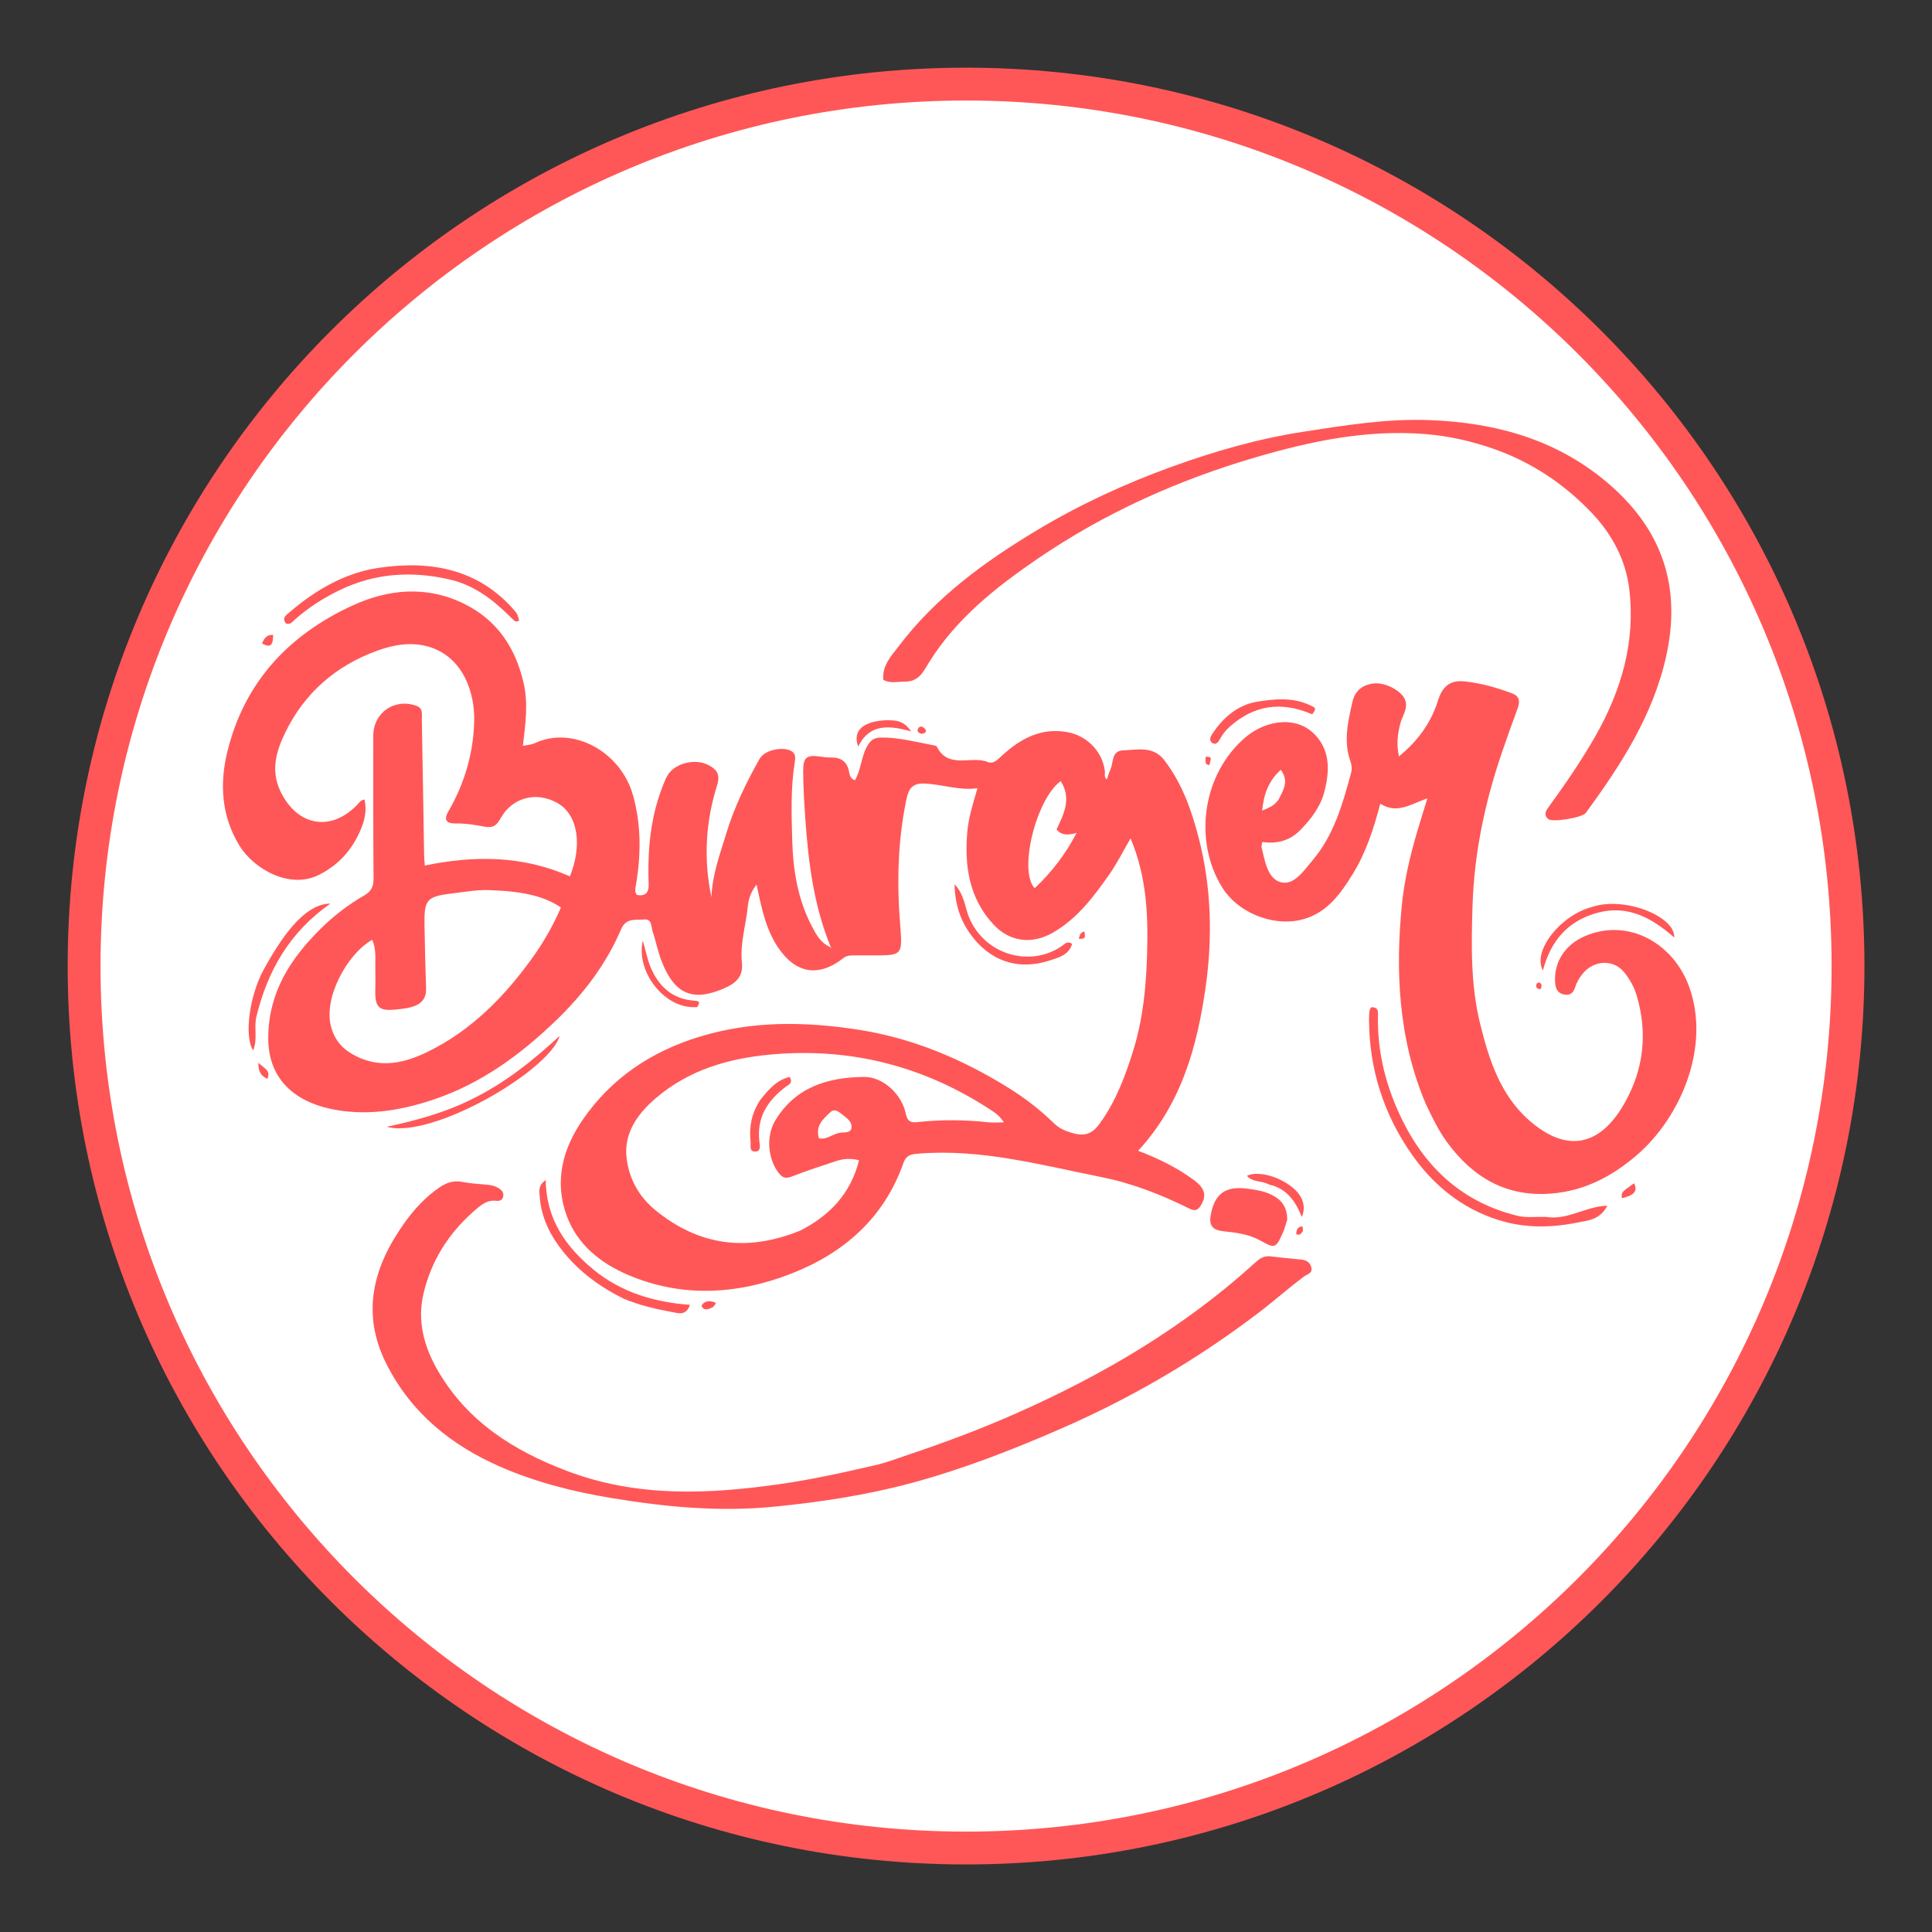 <svg xmlns="http://www.w3.org/2000/svg" xmlns:xlink="http://www.w3.org/1999/xlink" width="500" zoomAndPan="magnify" viewBox="0 0 375 375" height="500" preserveAspectRatio="xMidYMid meet" version="1.0"><rect x="0" y="0" width="375" height="375" fill="#333333" stroke="none"/><defs><clipPath id="026fe0e6f7"><path d="M 13.137 13.137 L 361.887 13.137 L 361.887 361.887 L 13.137 361.887 Z M 13.137 13.137 " clip-rule="nonzero"/></clipPath><clipPath id="ba9475cb5c"><path d="M 19.512 19.512 L 355.512 19.512 L 355.512 355.512 L 19.512 355.512 Z M 19.512 19.512 " clip-rule="nonzero"/></clipPath><clipPath id="b6e2eea475"><path d="M 171 81.23 L 325 81.23 L 325 160 L 171 160 Z M 171 81.23 " clip-rule="nonzero"/></clipPath></defs><g clip-path="url(#026fe0e6f7)"><path fill="#ff5757" d="M 187.512 13.137 C 91.207 13.137 13.137 91.207 13.137 187.512 C 13.137 283.816 91.207 361.887 187.512 361.887 C 283.816 361.887 361.887 283.816 361.887 187.512 C 361.887 91.207 283.816 13.137 187.512 13.137 " fill-opacity="1" fill-rule="nonzero"/></g><g clip-path="url(#ba9475cb5c)"><path fill="#ffffff" d="M 187.512 19.512 C 94.727 19.512 19.512 94.727 19.512 187.512 C 19.512 280.297 94.727 355.512 187.512 355.512 C 280.297 355.512 355.512 280.297 355.512 187.512 C 355.512 94.727 280.297 19.512 187.512 19.512 " fill-opacity="1" fill-rule="nonzero"/></g><path fill="#ff5757" d="M 161.254 183.832 C 157.984 175.879 156.91 167.484 156.316 159.004 C 156.098 155.887 155.906 152.754 155.898 149.633 C 155.887 146.941 156.625 146.457 159.316 146.871 C 159.949 146.969 160.594 147.039 161.234 147.027 C 163.195 146.992 164.461 147.805 164.805 149.82 C 164.914 150.461 165.039 151.086 165.938 151.457 C 167.125 149.469 167.137 147.047 168.223 145.012 C 168.879 143.77 169.547 143.184 170.941 143.16 C 174.438 143.098 177.77 144.027 181.16 144.652 C 181.391 144.695 181.746 144.738 181.82 144.891 C 184.047 149.379 188.496 146.605 191.703 147.902 C 192.902 148.387 193.75 147.32 194.594 146.559 C 198.176 143.324 202.121 141.184 207.211 142.113 C 210.965 142.797 213.984 145.852 214.453 149.656 C 214.516 150.172 214.234 150.762 214.828 151.301 C 215.082 150.586 215.277 149.922 215.555 149.293 C 216.156 147.938 215.707 145.738 217.98 145.648 C 220.793 145.539 223.84 144.742 225.992 147.547 C 229.465 152.074 231.316 157.352 232.703 162.77 C 235.121 172.207 235.371 181.902 234.035 191.43 C 232.414 202.969 229.371 214.199 220.914 223.363 C 224.844 224.863 228.465 226.637 231.73 229.043 C 233.887 230.637 234.238 232.078 233.098 233.941 C 232.539 234.855 231.98 235.148 230.949 234.633 C 225.496 231.922 219.809 229.68 213.871 228.492 C 202.062 226.133 190.336 222.902 178.074 223.934 C 176.719 224.047 175.852 224.312 175.363 225.707 C 171.609 236.438 163.754 243.254 153.527 247.234 C 143.145 251.273 132.387 251.934 121.906 247.461 C 116.625 245.203 112.066 241.637 109.992 235.961 C 107.539 229.242 109.227 222.953 113.121 217.316 C 118.672 209.281 126.344 204.129 135.707 201.25 C 145.934 198.105 156.219 198.258 166.617 199.867 C 177.207 201.512 186.855 205.602 195.879 211.23 C 198.996 213.176 201.918 215.43 204.559 218.02 C 205.668 219.105 206.949 219.609 208.504 220.012 C 210.832 220.609 212.184 219.824 213.426 218.121 C 216.578 213.789 218.418 208.895 219.992 203.805 C 221.883 197.68 222.473 191.395 222.652 185.094 C 222.863 177.684 222.602 170.258 219.445 162.73 C 217.902 165.367 216.773 167.656 215.32 169.723 C 212.281 174.047 209.125 178.289 204.387 181.016 C 200.336 183.348 195.984 182.863 192.812 179.426 C 188.105 174.328 187.184 168.102 187.75 161.496 C 187.992 158.699 188.84 156.023 189.684 153.148 C 189.746 152.957 189.723 152.992 189.723 152.992 C 186.234 153.488 182.895 152.238 179.445 152.086 C 177.031 151.977 176.352 153.191 175.953 155.074 C 174.207 163.305 174.066 171.617 174.758 179.969 C 174.766 180.047 174.773 180.129 174.777 180.207 C 175.156 185.258 174.98 185.441 169.871 185.438 C 168.426 185.434 166.98 185.43 165.535 185.441 C 164.895 185.449 164.293 185.5 163.73 185.941 C 158.91 189.742 154.461 189.004 151.027 183.906 C 148.598 180.293 147.797 176.129 146.852 171.699 C 145.77 173.031 145.293 174.504 145.16 175.859 C 144.805 179.52 143.605 183.09 144.008 186.836 C 144.285 189.441 142.98 190.789 140.547 191.84 C 134.574 194.426 130.953 193.129 128.402 186.523 C 127.672 184.637 127.305 182.688 126.68 180.801 C 126.383 179.906 126.562 178.348 125.109 178.473 C 123.484 178.617 121.523 178.094 120.574 180.32 C 117.648 187.199 113.184 193.02 107.828 198.164 C 100.902 204.816 93.273 210.391 84.031 213.469 C 77.453 215.664 70.691 216.688 63.922 215.18 C 57.73 213.801 52 209.844 52.066 201.375 C 52.133 192.551 56.402 186.035 62.32 180.191 C 64.836 177.711 67.641 175.566 70.695 173.805 C 72.066 173.016 72.516 172.07 72.504 170.52 C 72.434 161.285 72.449 152.051 72.453 142.816 C 72.453 138.316 76.59 135.465 80.82 137 C 82.195 137.496 81.859 138.664 81.875 139.645 C 82.043 148.473 82.176 157.305 82.324 166.133 C 82.332 166.605 82.391 167.078 82.457 168.004 C 92.098 165.98 101.555 166.078 110.613 170.102 C 112.988 164.273 112.309 158.234 108.246 155.895 C 104.203 153.566 99.43 154.695 97.129 158.898 C 96.297 160.418 95.5 160.738 93.93 160.434 C 92.133 160.082 90.309 159.805 88.445 159.836 C 86.801 159.863 85.984 159.281 87.039 157.473 C 90.152 152.117 91.867 146.246 92.043 140.121 C 92.211 134.242 89.773 127.66 83.535 125.629 C 80.016 124.484 76.469 125.117 73.16 126.32 C 65.16 129.23 59.086 134.523 55.355 142.211 C 53.629 145.766 52.508 149.523 54.406 153.531 C 57.664 160.41 64.309 161.57 69.469 156.066 C 69.785 155.727 70 155.281 70.758 155.195 C 71.254 157.422 70.734 159.434 69.863 161.383 C 68.215 165.059 65.746 167.828 62.043 169.746 C 56.141 172.797 49.152 168.488 46.512 164.199 C 42.973 158.441 42.59 152.188 44.137 145.875 C 47.426 132.43 56.051 123.23 68.348 117.562 C 75.305 114.352 82.715 113.613 89.973 117.141 C 96.488 120.309 100.082 125.73 101.648 132.645 C 102.535 136.555 101.996 140.457 101.52 144.582 C 101.484 144.805 101.488 144.773 101.488 144.773 C 102.27 144.602 103.113 144.57 103.82 144.242 C 111.168 140.816 120.52 145.832 122.895 154.465 C 124.477 160.211 124.422 165.98 123.434 171.793 C 123.328 172.414 123.121 173.051 123.629 173.711 C 125.266 174.012 125.969 173.254 125.906 171.625 C 125.723 166.562 125.996 161.559 127.312 156.617 C 127.828 154.676 128.492 152.785 129.297 150.996 C 130.562 148.172 134.887 147.035 137.648 148.57 C 139.172 149.422 139.836 150.34 139.18 152.445 C 136.965 159.527 136.523 166.797 138.098 174.152 C 138.219 169.859 139.727 165.887 140.934 161.879 C 142.48 156.758 144.82 151.93 147.449 147.273 C 148.406 145.582 151.82 144.867 153.508 145.73 C 154.516 146.25 154.383 147.164 154.246 148.043 C 153.457 153.062 153.629 158.125 153.773 163.164 C 153.938 168.938 154.855 174.605 157.598 179.816 C 158.418 181.375 159.219 182.965 161.195 183.863 C 161.535 184.098 161.648 184.203 161.777 184.305 C 161.789 184.309 161.754 184.312 161.676 184.23 C 161.488 184.031 161.375 183.926 161.254 183.832 Z M 208.656 161.762 C 207.398 162.016 206.133 162.285 205.074 160.977 C 206.523 157.992 208.012 154.961 205.891 151.609 C 201.133 155.031 197.637 169.039 200.824 172.402 C 204.168 169.277 206.879 165.699 208.988 161.617 C 208.988 161.617 208.996 161.656 208.656 161.762 Z M 155.336 238.855 C 161.051 235.934 165.117 231.68 166.742 225.203 C 165.008 224.762 163.598 224.926 162.215 225.391 C 159.414 226.328 156.594 227.219 153.852 228.301 C 152.797 228.719 152.09 228.789 151.324 227.891 C 149.039 225.203 148.613 220.586 150.461 217.512 C 154.379 210.988 160.711 209.098 167.707 209.031 C 171.441 209 175.035 212.422 175.805 216.137 C 176.117 217.625 176.707 217.961 178.066 217.805 C 182.629 217.293 187.195 217.324 191.758 217.832 C 192.719 217.938 193.699 217.848 194.84 217.848 C 194.09 216.645 193.23 216.039 192.367 215.473 C 179.332 206.922 165.055 203.254 149.512 204.691 C 141.312 205.449 133.625 207.711 127.254 213.184 C 123.82 216.133 121.129 219.816 121.598 224.555 C 122 228.594 123.941 232.223 127.18 234.871 C 135.613 241.77 144.926 243.086 155.336 238.855 Z M 95.891 172.82 C 93.062 172.562 90.289 173.117 87.516 173.449 C 82.867 174 82.328 174.691 82.391 179.352 C 82.453 183.52 82.57 187.691 82.703 191.863 C 82.773 194.027 81.535 195.066 79.645 195.527 C 78.715 195.754 77.75 195.855 76.797 195.953 C 73.605 196.285 72.797 195.535 72.844 192.383 C 72.863 190.938 72.887 189.492 72.852 188.047 C 72.801 186.176 73.086 184.25 72.234 182.418 C 67.238 185.281 62.742 193.82 64.266 199.328 C 65.008 202.008 66.551 203.691 69.012 204.949 C 73.93 207.457 78.633 206.305 83.09 204.117 C 91.398 200.039 97.746 193.621 103.129 186.211 C 105.41 183.066 107.34 179.695 108.875 176.156 C 106.039 174.129 101.77 173.027 95.891 172.82 Z M 158.949 220.949 C 160.566 221.297 161.746 219.953 163.254 219.84 C 164.031 219.781 165.125 219.875 165.27 218.941 C 165.461 217.711 164.344 217.02 163.492 216.336 C 162.816 215.797 162.008 215.078 161.164 215.887 C 159.805 217.188 158.223 218.441 158.949 220.949 Z M 158.949 220.949 " fill-opacity="1" fill-rule="nonzero"/><path fill="#ff5757" d="M 276.766 214.328 C 274.055 207.926 272.57 201.449 271.914 194.695 C 271.305 188.418 271.477 182.176 272.07 175.957 C 272.543 170.957 273.707 166.027 275.145 161.191 C 275.73 159.227 276.344 157.27 277.051 154.965 C 273.836 156.055 271.168 158.09 267.914 155.996 C 266.602 160.926 265.141 165.484 262.621 169.559 C 260.078 173.668 257.312 177.602 252.035 178.641 C 246.637 179.699 240.184 177 237.262 172.312 C 231.512 163.086 233.461 150.098 241.805 143.059 C 245.762 139.723 252.023 138.719 255.625 143.035 C 258.273 146.211 257.984 149.934 257.105 153.516 C 256.375 156.473 254.531 158.949 252.34 161.16 C 250.262 163.254 247.77 163.82 244.996 163.441 C 244.922 163.988 244.82 164.238 244.871 164.449 C 245.508 167.109 246.02 170.578 248.637 171.25 C 251.172 171.898 253.074 168.988 254.781 166.969 C 258.953 162.043 260.609 156.02 262.254 149.992 C 262.434 149.336 262.387 148.504 262.148 147.859 C 260.711 143.934 261.637 140.102 262.5 136.262 C 263.008 134.008 264.527 132.875 266.73 132.652 C 268.938 132.43 272.117 134.133 272.742 135.871 C 273.34 137.527 272.195 138.918 271.809 140.41 C 271.281 142.445 271.016 144.43 271.535 146.816 C 275.254 143.77 277.77 140.266 279.109 135.984 C 279.957 133.27 281.418 131.957 284.277 132.258 C 287.469 132.594 290.566 133.477 293.566 134.609 C 294.848 135.094 295.082 136.109 294.617 137.375 C 293.621 140.07 292.656 142.781 291.715 145.496 C 288.316 155.293 286.148 165.348 285.82 175.73 C 285.578 183.418 285.426 191.137 287.289 198.695 C 289.004 205.656 291.211 212.527 296.758 217.418 C 303.801 223.633 310.414 222.875 315.387 214.012 C 319.043 207.496 319.812 200.566 317.723 193.363 C 317.23 191.652 316.355 190.082 315.258 188.723 C 313.09 186.039 309.117 186.348 306.973 189.277 C 306.457 189.98 305.992 190.777 305.738 191.602 C 305.395 192.723 304.777 193.25 303.637 193.043 C 302.43 192.824 301.961 192.043 301.859 190.832 C 301.527 186.789 303.773 183.395 307.535 181.742 C 315.941 178.055 324.77 183.027 327.844 191.477 C 332.09 203.125 326.258 216.906 317.613 224.285 C 312.867 228.344 307.578 231.113 301.281 231.656 C 292.441 232.422 285.855 228.57 280.789 221.59 C 279.188 219.375 278.02 216.934 276.766 214.328 Z M 248.172 155.203 C 249.059 153.398 250.273 151.621 248.598 149.426 C 246.207 151.57 245.305 154.176 244.977 157.328 C 246.246 156.816 247.281 156.441 248.172 155.203 Z M 248.172 155.203 " fill-opacity="1" fill-rule="nonzero"/><path fill="#ff5757" d="M 176.426 282.32 C 183.566 279.922 190.426 277.344 197.152 274.371 C 214.16 266.852 229.996 257.52 243.793 244.926 C 244.586 244.207 245.445 243.711 246.605 243.859 C 248.59 244.109 250.586 244.262 252.574 244.488 C 253.508 244.59 254.293 244.969 254.523 245.988 C 254.797 247.184 253.809 247.246 253.109 247.77 C 250.035 250.062 247.168 252.621 244.113 254.938 C 232.297 263.914 219.586 271.352 205.957 277.293 C 196.488 281.422 186.887 285.164 176.93 287.848 C 168.203 290.199 159.27 291.555 150.258 292.445 C 139.625 293.496 129.176 292.508 118.688 290.77 C 111.219 289.531 103.977 287.699 97.078 284.68 C 87.594 280.527 79.875 274.309 75.066 264.867 C 69.965 254.852 72.461 245.793 78.566 237.277 C 80.414 234.699 82.609 232.312 85.297 230.477 C 86.691 229.52 88.098 229.078 89.809 229.418 C 91.375 229.727 92.984 229.816 94.582 229.953 C 95.484 230.031 96.297 230.254 97.043 230.805 C 97.555 231.188 97.785 231.633 97.668 232.242 C 97.535 232.938 96.98 233.152 96.398 233.082 C 94.398 232.84 93.164 234.043 91.812 235.238 C 86.988 239.516 83.715 244.762 82.223 250.984 C 80.93 256.371 82.281 261.43 85.055 266.156 C 90.809 275.977 99.703 281.598 110.102 285.527 C 123.629 290.648 137.352 290.055 151.297 288.074 C 157.645 287.176 163.863 285.785 170.082 284.344 C 172.176 283.855 174.195 283.055 176.426 282.32 Z M 176.426 282.32 " fill-opacity="1" fill-rule="nonzero"/><g clip-path="url(#b6e2eea475)"><path fill="#ff5757" d="M 175.531 132.305 C 174.059 132.309 172.762 132.688 171.457 131.965 C 171.168 129.199 173.023 127.289 174.457 125.406 C 181.688 115.875 191.16 108.98 201.324 102.887 C 209.582 97.934 218.266 93.918 227.297 90.645 C 235.633 87.621 244.129 85.168 252.926 83.809 C 261.008 82.559 269.09 81.238 277.289 81.535 C 290.5 82.008 302.723 85.422 312.852 94.434 C 322.82 103.305 326.32 114.191 323.418 127.309 C 320.859 138.875 314.625 148.445 307.816 157.773 C 307.125 158.723 301.328 159.672 300.512 158.977 C 299.457 158.086 300.176 157.215 300.727 156.453 C 303.91 152.043 307 147.578 309.688 142.844 C 314.707 133.992 317.477 124.559 316.238 114.336 C 315.551 108.656 312.906 103.699 308.922 99.516 C 303.602 93.934 297.336 89.758 290.082 87.18 C 285.707 85.625 281.16 84.609 276.52 84.242 C 265.328 83.359 254.539 85.602 243.887 88.715 C 228.668 93.156 214.355 99.582 201.254 108.551 C 193.227 114.043 185.637 120.07 180.387 128.469 C 179.219 130.34 178.41 132.355 175.531 132.305 Z M 175.531 132.305 " fill-opacity="1" fill-rule="nonzero"/></g><path fill="#ff5757" d="M 249.848 236.734 C 249.531 237.746 249.316 238.609 248.949 239.402 C 247.609 242.336 247.434 242.352 244.602 240.777 C 242.383 239.543 239.898 239.246 237.43 238.98 C 235.352 238.758 234.625 237.859 235.004 235.816 C 235.773 231.66 237.891 230.152 242.148 230.727 C 243.727 230.941 245.242 231.148 246.758 231.883 C 248.832 232.895 249.832 234.324 249.848 236.734 Z M 249.848 236.734 " fill-opacity="1" fill-rule="nonzero"/><path fill="#ff5757" d="M 300.082 236.199 C 304.262 236.898 307.66 234.176 311.977 234.02 C 310.57 236.805 308.117 236.902 306.246 237.285 C 301.121 238.332 295.91 238.414 290.82 236.797 C 283.664 234.523 278.145 230 273.93 223.93 C 268.512 216.121 265.75 207.402 265.727 197.859 C 265.723 197.301 265.758 196.734 265.828 196.18 C 265.855 195.961 266.02 195.754 266.141 195.508 C 267.727 195.426 267.465 196.645 267.453 197.492 C 267.363 204.598 269.141 211.27 272.27 217.574 C 276.953 227.004 284.191 233.469 294.578 235.996 C 296.254 236.398 298.09 236.148 300.082 236.199 Z M 300.082 236.199 " fill-opacity="1" fill-rule="nonzero"/><path fill="#ff5757" d="M 99.066 119.754 C 95.617 116.32 91.973 113.551 87.266 112.473 C 79.938 110.793 72.832 111.223 65.988 114.516 C 62.805 116.047 59.852 117.93 57.211 120.285 C 56.738 120.707 56.359 121.281 55.527 121.043 C 54.625 119.922 55.57 119.379 56.285 118.766 C 61.305 114.469 67.02 111.172 73.488 110.219 C 83.457 108.746 92.84 110.336 99.922 118.57 C 100.398 119.121 100.395 119.125 100.762 120.438 C 99.977 120.988 99.648 120.23 99.066 119.754 Z M 99.066 119.754 " fill-opacity="1" fill-rule="nonzero"/><path fill="#ff5757" d="M 121.094 252.09 C 115.895 249.523 111.574 246.207 108.281 241.586 C 106.242 238.723 104.977 235.605 104.746 232.109 C 104.688 231.207 104.402 230.164 105.926 229.035 C 106 236.672 109.871 242.062 115.207 246.441 C 120.531 250.812 126.918 252.762 133.914 253.266 C 133.191 255.484 131.605 254.875 130.48 254.672 C 127.344 254.105 124.227 253.387 121.094 252.09 Z M 121.094 252.09 " fill-opacity="1" fill-rule="nonzero"/><path fill="#ff5757" d="M 91.527 213.379 C 98.027 210.215 103.461 205.828 108.637 201.062 C 106.73 207.777 83.863 221.148 75.07 218.707 C 80.688 217.5 86.207 216.023 91.527 213.379 Z M 91.527 213.379 " fill-opacity="1" fill-rule="nonzero"/><path fill="#ff5757" d="M 49.785 197.254 C 49.23 199.512 50.066 201.719 49.125 203.875 C 47.355 201.102 48.434 193.254 51.145 188.273 C 55.723 179.867 59.875 175.438 64.121 175.387 C 56.145 181.004 51.977 188.402 49.785 197.254 Z M 49.785 197.254 " fill-opacity="1" fill-rule="nonzero"/><path fill="#ff5757" d="M 308.914 176.07 C 315.348 173.848 325.262 177.953 324.957 181.965 C 320.625 178.145 315.953 175.598 310.086 177.164 C 304.41 178.684 301.016 182.543 299.473 188.367 C 297.395 184.582 302.879 177.676 308.914 176.07 Z M 308.914 176.07 " fill-opacity="1" fill-rule="nonzero"/><path fill="#ff5757" d="M 189.648 182.918 C 186.855 179.777 185.363 176.305 185.281 171.617 C 187.254 173.773 187.285 176.133 188.102 178.082 C 191.254 185.617 200.582 188.008 206.688 183.184 C 207.008 182.93 207.379 182.785 208.102 183.195 C 207.504 185.359 205.414 185.891 203.797 186.414 C 199.367 187.852 194.121 187.707 189.648 182.918 Z M 189.648 182.918 " fill-opacity="1" fill-rule="nonzero"/><path fill="#ff5757" d="M 254.699 138.648 C 248.73 136.07 243.465 136.824 238.695 141.043 C 237.895 141.754 237.277 142.566 236.773 143.48 C 236.43 144.105 235.98 144.664 235.293 144.195 C 234.652 143.762 234.902 143.059 235.285 142.48 C 237.398 139.266 240.266 136.805 244.031 136.195 C 247.371 135.656 250.906 135.312 254.207 136.852 C 255.508 137.457 255.516 137.512 254.699 138.648 Z M 254.699 138.648 " fill-opacity="1" fill-rule="nonzero"/><path fill="#ff5757" d="M 246.328 229.918 C 244.895 229.109 243.141 229.547 242.031 228.227 C 244.152 227.148 248.551 228.402 251.164 230.738 C 252.883 232.273 253.516 234.195 252.691 236.223 C 251.441 233.129 249.766 230.699 246.328 229.918 Z M 246.328 229.918 " fill-opacity="1" fill-rule="nonzero"/><path fill="#ff5757" d="M 135.355 195.469 C 129.195 196.051 123.359 188.754 124.766 182.566 C 125.371 184.652 125.676 186.348 126.344 187.887 C 127.914 191.484 130.48 193.887 134.629 194.219 C 135.891 194.324 135.883 194.438 135.355 195.469 Z M 135.355 195.469 " fill-opacity="1" fill-rule="nonzero"/><path fill="#ff5757" d="M 171.902 139.801 C 173.688 139.809 175.301 139.707 176.859 141.965 C 172.414 140.703 168.73 140.531 166.582 144.891 C 165.422 141.91 167.477 140 171.902 139.801 Z M 171.902 139.801 " fill-opacity="1" fill-rule="nonzero"/><path fill="#ff5757" d="M 314.812 232.562 C 314.684 231.438 314.684 231.438 317.156 229.68 C 317.941 231.094 317.25 232.027 314.812 232.562 Z M 314.812 232.562 " fill-opacity="1" fill-rule="nonzero"/><path fill="#ff5757" d="M 50.855 124.898 C 51.297 123.824 51.867 123.117 53.027 123.254 C 52.984 125.348 52.473 125.762 50.855 124.898 Z M 50.855 124.898 " fill-opacity="1" fill-rule="nonzero"/><path fill="#ff5757" d="M 51.883 209.406 C 50.707 208.832 50.094 208.039 50.16 206.285 C 51.301 207.414 52.641 207.781 51.883 209.406 Z M 51.883 209.406 " fill-opacity="1" fill-rule="nonzero"/><path fill="#ff5757" d="M 138.344 253.734 C 137.473 254.121 136.727 254.555 136.141 253.473 C 136.75 252.379 137.758 252.477 138.629 252.738 C 139.223 252.914 138.703 253.355 138.344 253.734 Z M 138.344 253.734 " fill-opacity="1" fill-rule="nonzero"/><path fill="#ff5757" d="M 209.398 182.246 C 209.555 181.523 209.727 180.914 210.492 180.82 C 210.68 182.184 210.68 182.184 209.398 182.246 Z M 209.398 182.246 " fill-opacity="1" fill-rule="nonzero"/><path fill="#ff5757" d="M 234.031 146.883 C 235.172 146.918 235.172 146.918 234.734 148.512 C 233.75 148.41 234 147.664 234.031 146.883 Z M 234.031 146.883 " fill-opacity="1" fill-rule="nonzero"/><path fill="#ff5757" d="M 252.879 238.984 C 252.492 239.422 252.27 239.953 251.574 239.488 C 251.656 238.75 251.836 238.086 252.809 238.051 C 252.848 238.047 252.906 238.57 252.879 238.984 Z M 252.879 238.984 " fill-opacity="1" fill-rule="nonzero"/><path fill="#ff5757" d="M 178.945 142.445 C 178.086 142.238 177.879 141.805 178.332 141.238 C 178.625 140.875 179.07 141.047 179.367 141.305 C 179.922 141.793 179.898 142.219 178.945 142.445 Z M 178.945 142.445 " fill-opacity="1" fill-rule="nonzero"/><path fill="#ff5757" d="M 299.031 191.988 C 298.223 191.977 298.043 191.535 298.266 190.941 C 298.316 190.809 298.688 190.656 298.812 190.715 C 299.312 190.961 299.285 191.418 299.031 191.988 Z M 299.031 191.988 " fill-opacity="1" fill-rule="nonzero"/><path fill="#ff5757" d="M 147.516 213.566 C 149.145 211.488 150.734 209.645 153.258 209.027 C 153.992 210.215 153.109 210.504 152.586 210.891 C 149.02 213.547 146.852 216.855 147.391 221.531 C 147.473 222.246 147.773 223.449 146.676 223.516 C 145.324 223.598 145.773 222.297 145.684 221.512 C 145.375 218.723 145.887 216.098 147.516 213.566 Z M 147.516 213.566 " fill-opacity="1" fill-rule="nonzero"/></svg>